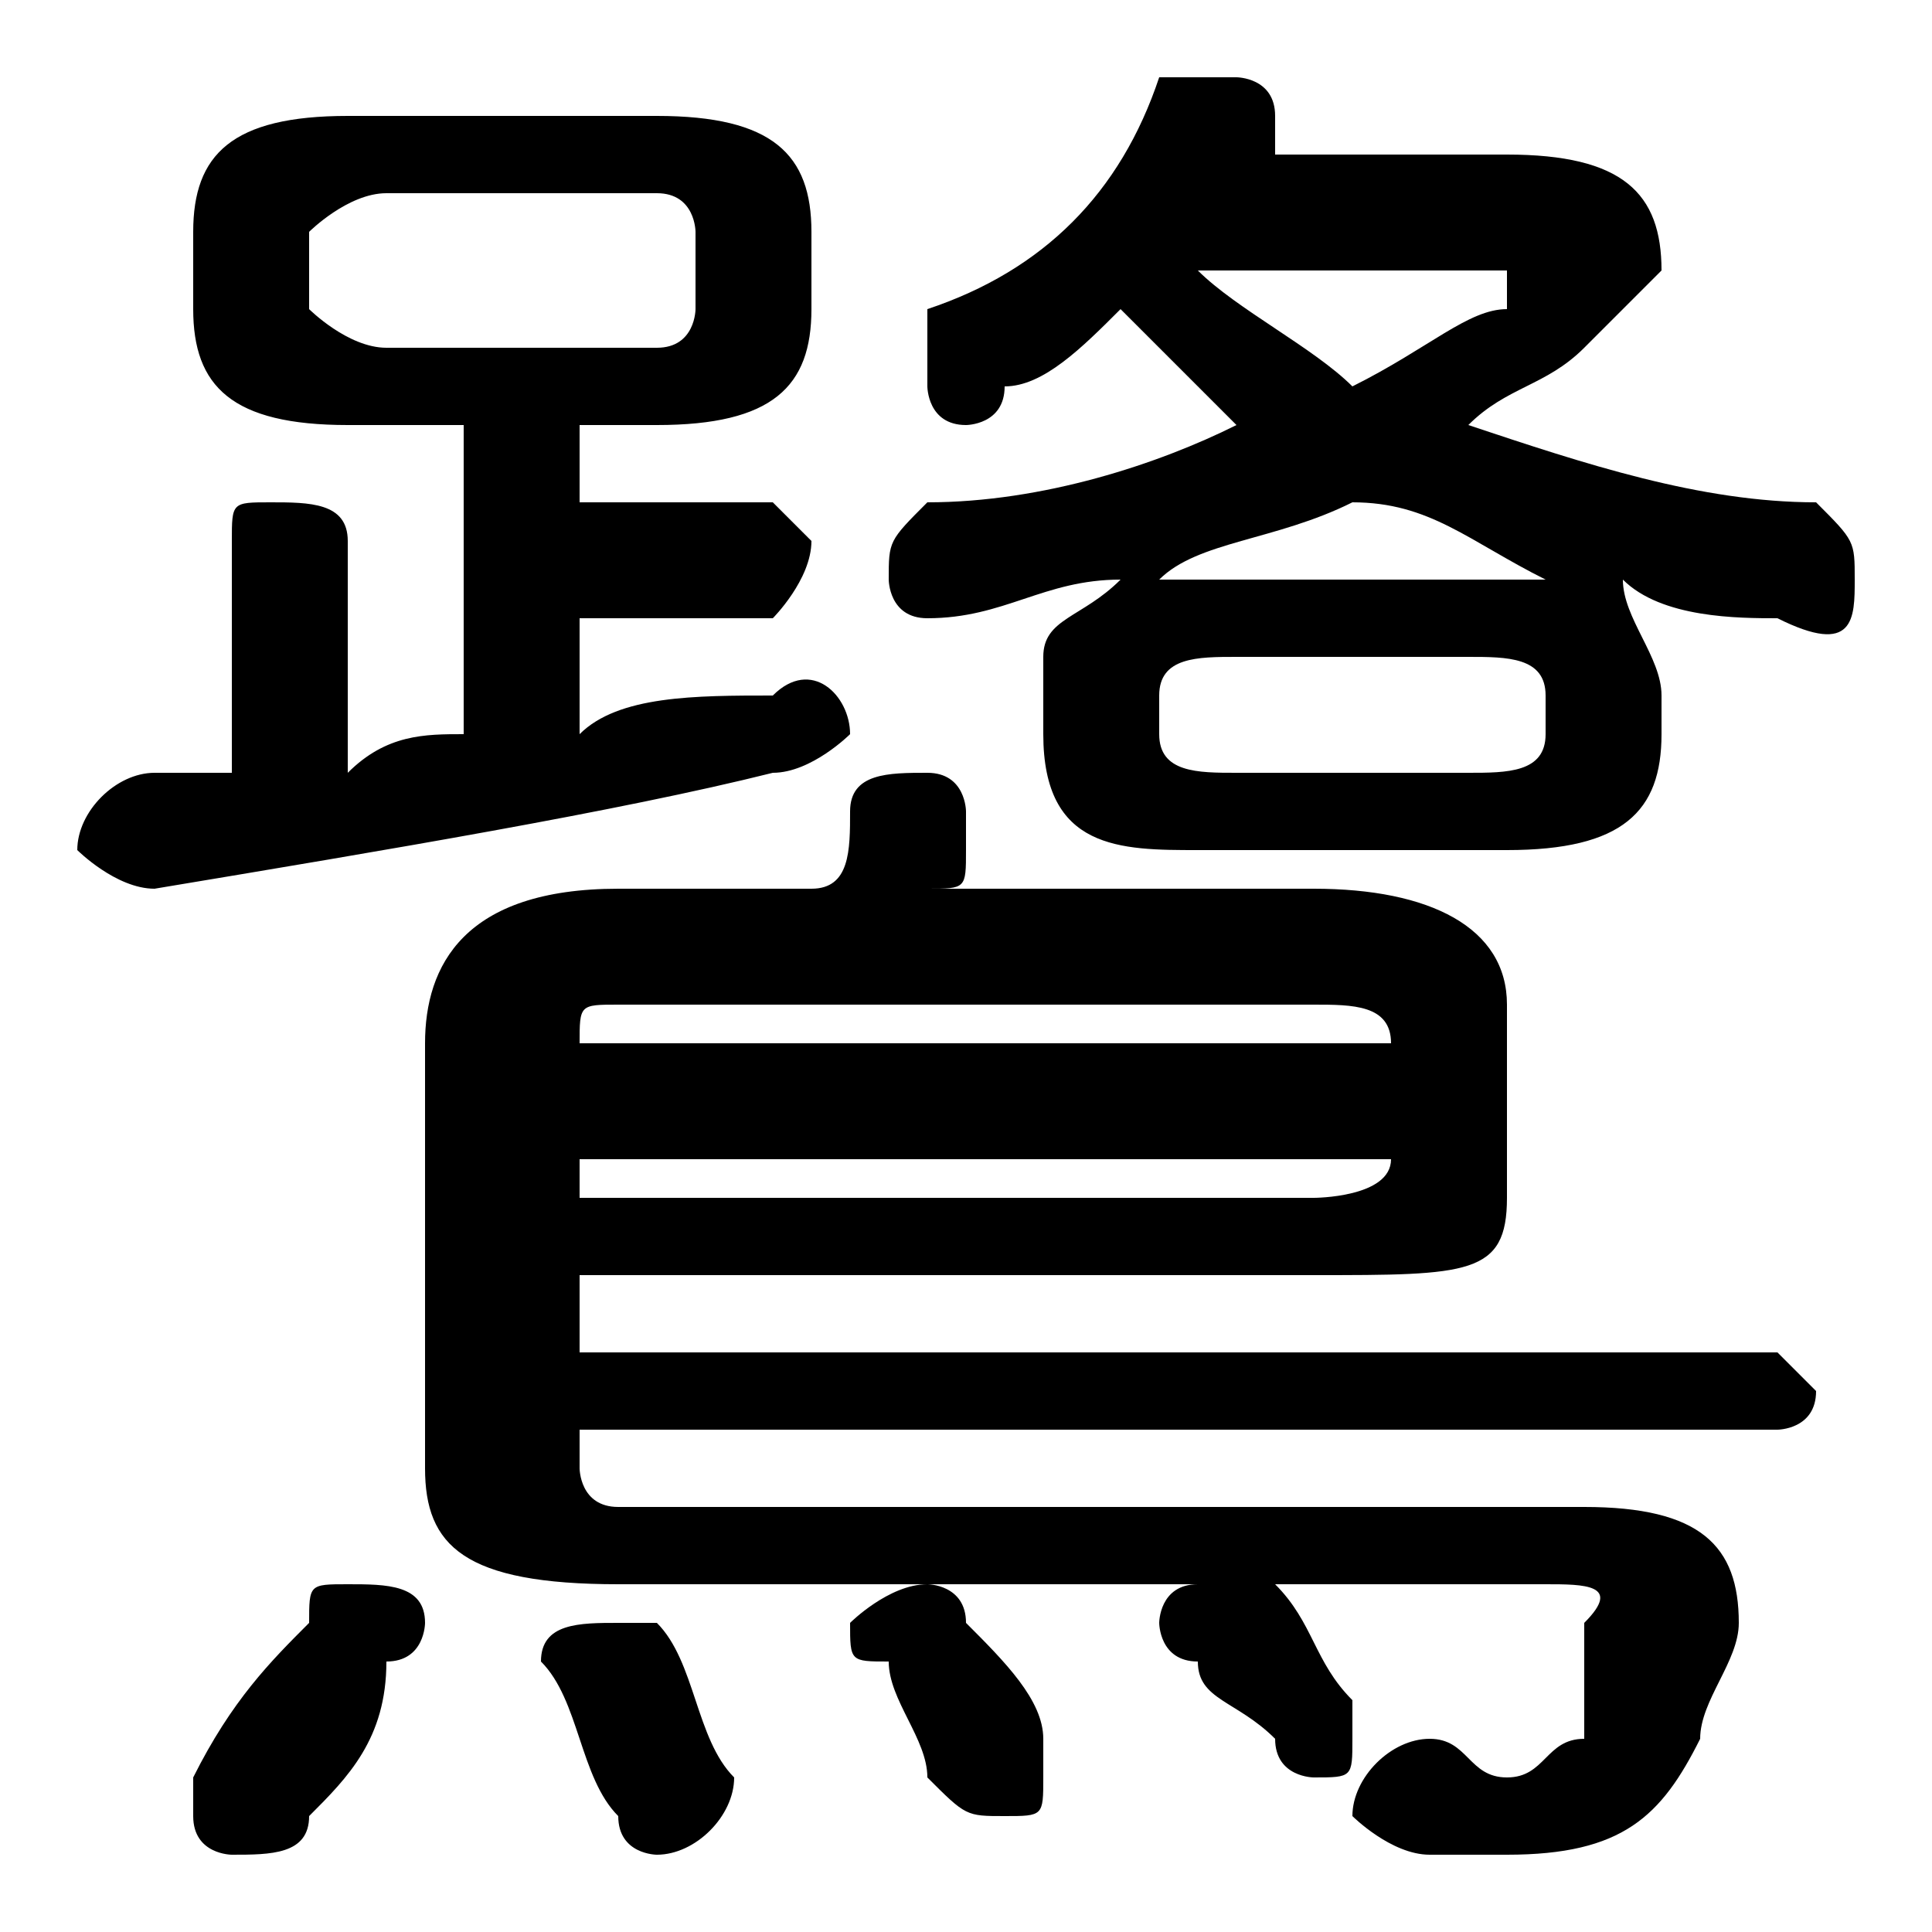 <svg xmlns="http://www.w3.org/2000/svg" viewBox="0 -44.0 50.0 50.0">
    <rect x="0" y="-44.0" width="50.0" height="50.0" fill="#808080" stroke="none"/>
    <g transform="scale(1, -1)">
        <!-- ボディの枠 -->
        <rect x="0" y="-6.0" width="50.0" height="50.0"
            stroke="white" fill="white"/>
        <!-- グリフ座標系の原点 -->
        <circle cx="0" cy="0" r="5" fill="white"/>
        <!-- グリフのアウトライン -->
        <g style="fill:black;stroke:#000000;stroke-width:0;stroke-linecap:round;stroke-linejoin:round;">
        <path d="M 17.0 33.0 C 20.0 33.0 21.0 34.0 21.0 36.0 L 21.0 38.0 C 21.0 40.0 20.0 41.0 17.0 41.0 L 9.0 41.0 C 6.0 41.0 5.0 40.0 5.0 38.0 L 5.0 36.0 C 5.0 34.0 6.0 33.0 9.0 33.0 L 12.0 33.0 L 12.0 25.0 C 11.0 25.0 10.0 25.0 9.0 24.0 L 9.0 30.0 C 9.0 31.0 8.0 31.0 7.0 31.0 C 6.0 31.0 6.0 31.0 6.0 30.0 L 6.0 24.0 C 5.0 24.0 4.0 24.0 4.0 24.0 C 3.0 24.0 2.0 23.0 2.0 22.0 C 2.0 22.0 3.0 21.0 4.0 21.0 C 10.0 22.0 16.0 23.0 20.0 24.0 C 21.0 24.0 22.0 25.0 22.0 25.0 C 22.0 26.0 21.0 27.0 20.0 26.0 C 18.0 26.0 16.0 26.0 15.0 25.0 L 15.0 28.0 L 20.0 28.0 C 20.0 28.0 21.0 29.0 21.0 30.0 C 21.0 30.0 20.0 31.0 20.0 31.0 L 15.0 31.0 L 15.0 33.0 Z M 10.0 35.0 C 9.0 35.0 8.0 36.0 8.0 36.0 L 8.0 38.0 C 8.0 38.0 9.0 39.0 10.0 39.0 L 17.0 39.0 C 18.0 39.0 18.0 38.0 18.0 38.0 L 18.0 36.0 C 18.0 36.0 18.0 35.0 17.0 35.0 Z M 27.0 25.0 C 27.0 22.0 29.0 22.0 31.0 22.0 L 39.0 22.0 C 42.0 22.0 43.0 23.0 43.0 25.0 L 43.0 26.0 C 43.0 27.0 42.0 28.0 42.0 29.0 C 43.0 28.0 45.0 28.0 46.0 28.0 C 48.0 27.0 48.0 28.0 48.0 29.0 C 48.0 30.0 48.0 30.0 47.0 31.0 C 44.0 31.0 41.0 32.0 38.0 33.0 C 39.0 34.0 40.0 34.0 41.0 35.0 C 42.0 36.0 43.0 37.0 43.0 37.0 C 43.0 39.0 42.0 40.0 39.0 40.0 L 32.0 40.0 C 33.0 40.0 33.0 40.0 33.0 40.0 C 33.0 40.0 33.0 41.0 33.0 41.0 C 33.0 42.0 32.0 42.0 32.0 42.0 C 31.0 42.0 31.0 42.0 30.0 42.0 C 29.0 39.0 27.0 37.0 24.0 36.0 C 24.0 35.0 24.0 35.0 24.0 34.0 C 24.0 34.0 24.0 33.0 25.0 33.0 C 25.0 33.0 26.0 33.0 26.0 34.0 C 27.0 34.0 28.0 35.0 29.0 36.0 C 30.0 35.0 31.0 34.0 32.0 33.0 C 30.0 32.0 27.0 31.0 24.0 31.0 C 23.0 30.0 23.0 30.0 23.0 29.0 C 23.0 29.0 23.0 28.0 24.0 28.0 C 26.0 28.0 27.0 29.0 29.0 29.0 C 28.0 28.0 27.0 28.0 27.0 27.0 Z M 38.0 37.0 C 39.0 37.0 39.0 37.0 39.0 37.0 C 39.0 37.0 39.0 37.0 39.0 36.0 C 38.0 36.0 37.0 35.0 35.0 34.0 C 34.0 35.0 32.0 36.0 31.0 37.0 Z M 31.0 29.0 C 31.0 29.0 30.0 29.0 30.0 29.0 C 31.0 30.0 33.0 30.0 35.0 31.0 C 37.0 31.0 38.0 30.0 40.0 29.0 C 40.0 29.0 39.0 29.0 39.0 29.0 Z M 32.0 24.0 C 31.0 24.0 30.0 24.0 30.0 25.0 L 30.0 26.0 C 30.0 27.0 31.0 27.0 32.0 27.0 L 38.0 27.0 C 39.0 27.0 40.0 27.0 40.0 26.0 L 40.0 25.0 C 40.0 24.0 39.0 24.0 38.0 24.0 Z M 15.0 7.0 L 46.0 7.0 C 46.0 7.0 47.0 7.0 47.0 8.0 C 47.0 8.0 46.0 9.0 46.0 9.0 L 15.0 9.0 L 15.0 11.0 L 34.0 11.0 C 38.0 11.0 39.0 11.0 39.0 13.0 L 39.0 18.0 C 39.0 20.0 37.0 21.0 34.0 21.0 L 24.0 21.0 C 25.0 21.0 25.0 21.0 25.0 22.0 C 25.0 22.0 25.0 22.0 25.0 23.0 C 25.0 23.0 25.0 24.0 24.0 24.0 C 23.0 24.0 22.0 24.0 22.0 23.0 C 22.0 22.0 22.0 21.0 21.0 21.0 L 16.0 21.0 C 12.0 21.0 11.0 19.0 11.0 17.0 L 11.0 6.0 C 11.0 4.0 12.0 3.0 16.0 3.0 L 31.0 3.0 C 30.0 3.0 30.0 2.0 30.0 2.0 C 30.0 2.0 30.0 1.0 31.0 1.0 C 31.0 0.0 32.0 -0.0 33.0 -1.0 C 33.0 -2.0 34.0 -2.0 34.0 -2.0 C 35.0 -2.0 35.0 -2.0 35.0 -1.0 C 35.0 -0.0 35.0 -0.0 35.0 0.0 C 34.0 1.0 34.0 2.0 33.0 3.0 C 33.0 3.0 32.0 3.0 32.0 3.0 L 40.0 3.0 C 41.0 3.0 42.0 3.0 41.0 2.0 C 41.0 1.0 41.0 0.0 41.0 -1.0 C 40.0 -1.0 40.0 -2.0 39.0 -2.0 C 38.0 -2.0 38.0 -1.0 37.0 -1.0 C 36.0 -1.0 35.0 -2.0 35.0 -3.0 C 35.0 -3.0 36.0 -4.0 37.0 -4.0 C 38.0 -4.0 38.0 -4.0 39.0 -4.0 C 42.0 -4.0 43.0 -3.0 44.0 -1.0 C 44.0 -0.0 45.0 1.0 45.0 2.0 C 45.0 4.0 44.0 5.0 41.0 5.0 L 16.0 5.0 C 15.0 5.0 15.0 6.0 15.0 6.0 Z M 15.0 13.0 L 15.0 14.0 L 36.0 14.0 L 36.0 14.0 C 36.0 13.0 34.0 13.0 34.0 13.0 Z M 36.0 17.0 L 15.0 17.0 L 15.0 17.0 C 15.0 18.0 15.0 18.0 16.0 18.0 L 34.0 18.0 C 35.0 18.0 36.0 18.0 36.0 17.0 Z M 8.0 2.0 C 7.0 1.0 6.0 -0.0 5.0 -2.0 C 5.0 -2.0 5.0 -2.0 5.0 -3.0 C 5.0 -4.0 6.0 -4.0 6.0 -4.0 C 7.0 -4.0 8.0 -4.0 8.0 -3.0 C 9.0 -2.0 10.0 -1.0 10.0 1.0 C 11.0 1.0 11.0 2.0 11.0 2.0 C 11.0 3.0 10.0 3.0 9.0 3.0 C 8.0 3.0 8.0 3.0 8.0 2.0 Z M 17.0 2.0 C 17.0 2.0 16.0 2.0 16.0 2.0 C 15.0 2.0 14.0 2.0 14.0 1.0 C 14.0 1.0 14.0 1.0 14.0 1.0 C 15.0 -0.0 15.0 -2.0 16.0 -3.0 C 16.0 -4.0 17.0 -4.0 17.0 -4.0 C 18.0 -4.0 19.0 -3.0 19.0 -2.0 C 19.0 -2.0 19.0 -2.0 19.0 -2.0 C 18.0 -1.0 18.0 1.0 17.0 2.0 Z M 25.0 2.0 C 25.0 3.0 24.0 3.0 24.0 3.0 C 23.0 3.0 22.0 2.0 22.0 2.0 C 22.0 1.0 22.0 1.0 23.0 1.0 C 23.0 -0.0 24.0 -1.0 24.0 -2.0 C 25.0 -3.0 25.0 -3.0 26.0 -3.0 C 27.0 -3.0 27.0 -3.0 27.0 -2.0 C 27.0 -2.0 27.0 -1.0 27.0 -1.0 C 27.0 0.0 26.0 1.0 25.0 2.0 Z"/>
    </g>
    </g>
</svg>
